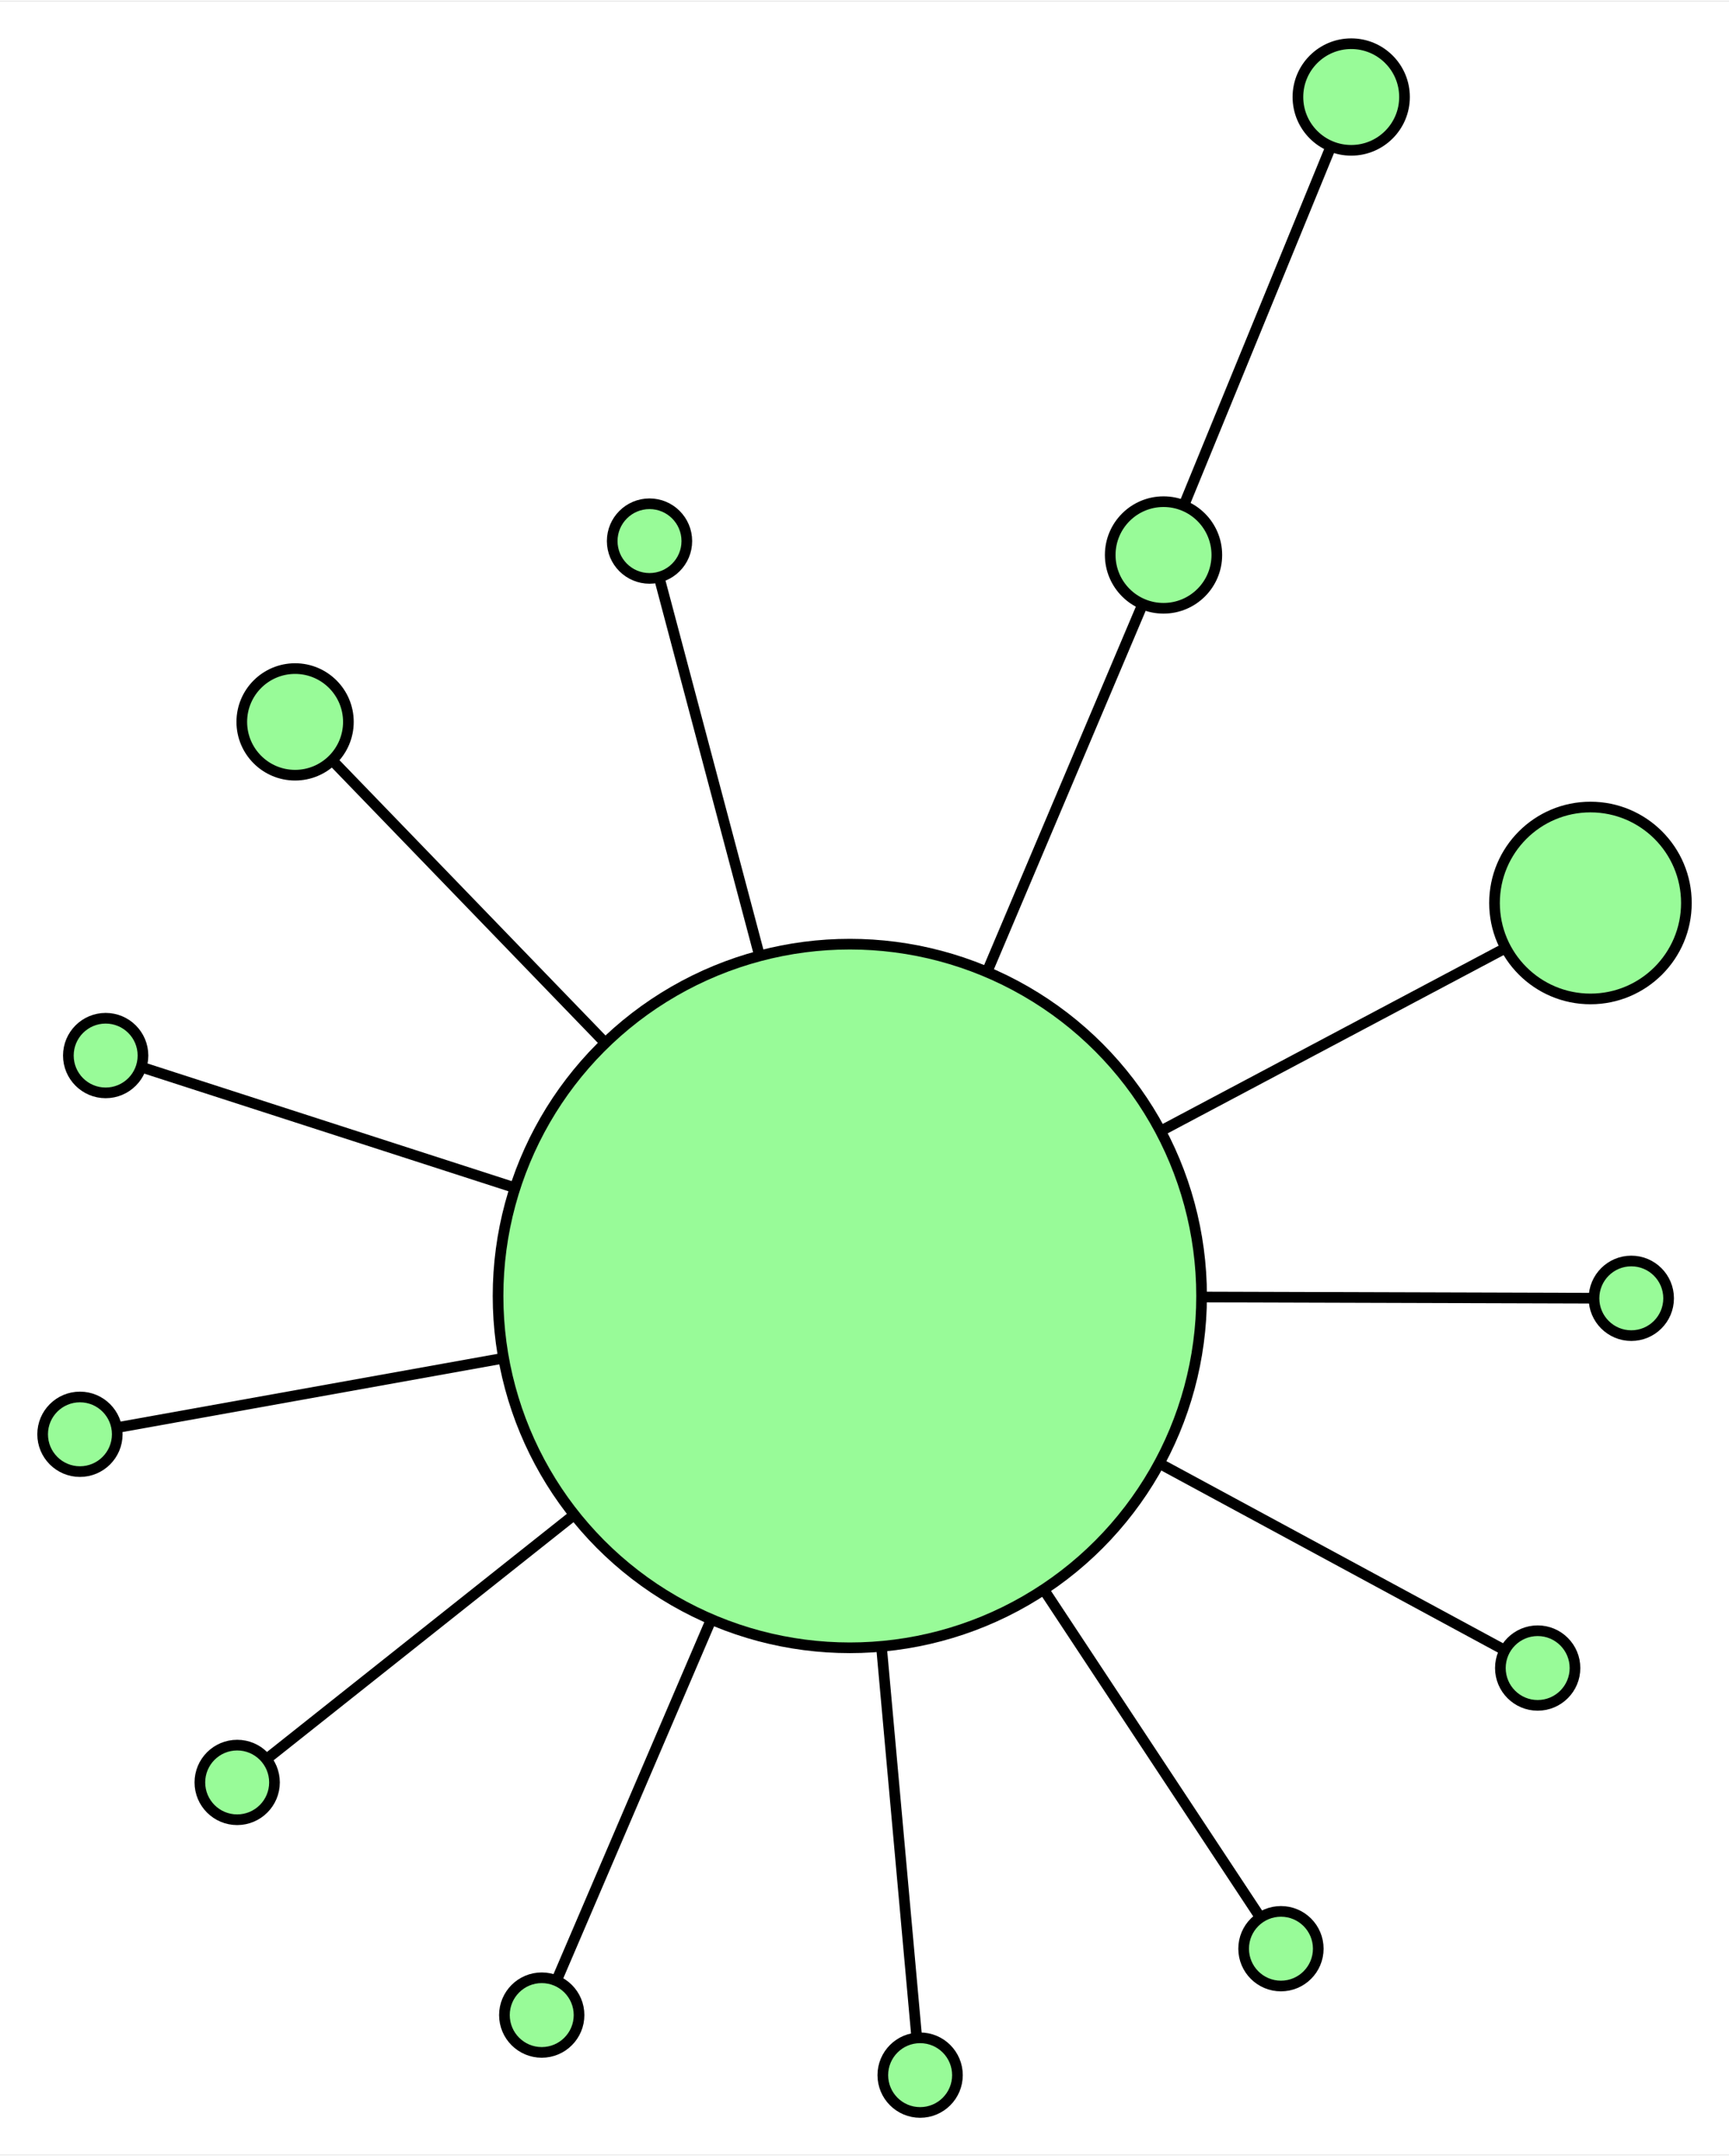<?xml version="1.0" encoding="UTF-8" standalone="no"?>
<!DOCTYPE svg PUBLIC "-//W3C//DTD SVG 1.1//EN"
 "http://www.w3.org/Graphics/SVG/1.1/DTD/svg11.dtd">
<!-- Generated by graphviz version 2.36.0 (20140111.2315)
 -->
<!-- Title: %3 Pages: 1 -->
<svg width="162pt" height="202pt"
 viewBox="0.00 0.00 162.20 202.05" xmlns="http://www.w3.org/2000/svg" xmlns:xlink="http://www.w3.org/1999/xlink">
<rect x="0.00" y="0.00" width="162.20" height="202.05" fill="#808080" stroke="none"/>
<g id="graph0" class="graph" transform="scale(1 1) rotate(0) translate(4 198.047)">
<title>%3</title>
<polygon fill="white" stroke="none" points="-4,4 -4,-198.047 158.203,-198.047 158.203,4 -4,4"/>
<!-- 0 -->
<g id="node1" class="node"><title>0</title>
<ellipse fill="palegreen" stroke="black" cx="75.723" cy="-76.585" rx="33" ry="33"/>
</g>
<!-- 1 -->
<g id="node2" class="node"><title>1</title>
<ellipse fill="palegreen" stroke="black" cx="145.203" cy="-113.447" rx="9" ry="9"/>
</g>
<!-- 0&#45;&#45;1 -->
<g id="edge1" class="edge"><title>0&#45;&#45;1</title>
<path fill="none" stroke="black" d="M105.189,-92.218C116.877,-98.419 129.38,-105.052 137.239,-109.222"/>
</g>
<!-- 2 -->
<g id="node3" class="node"><title>2</title>
<ellipse fill="palegreen" stroke="black" cx="122.76" cy="-189.047" rx="5" ry="5"/>
</g>
<!-- 3 -->
<g id="node4" class="node"><title>3</title>
<ellipse fill="palegreen" stroke="black" cx="23.683" cy="-130.434" rx="5" ry="5"/>
</g>
<!-- 3&#45;&#45;0 -->
<g id="edge2" class="edge"><title>3&#45;&#45;0</title>
<path fill="none" stroke="black" d="M27.425,-126.561C32.786,-121.015 43.077,-110.367 52.786,-100.319"/>
</g>
<!-- 4 -->
<g id="node5" class="node"><title>4</title>
<ellipse fill="palegreen" stroke="black" cx="105.152" cy="-146.09" rx="5" ry="5"/>
</g>
<!-- 4&#45;&#45;0 -->
<g id="edge3" class="edge"><title>4&#45;&#45;0</title>
<path fill="none" stroke="black" d="M103.035,-141.092C100.004,-133.933 94.185,-120.188 88.694,-107.22"/>
</g>
<!-- 4&#45;&#45;2 -->
<g id="edge4" class="edge"><title>4&#45;&#45;2</title>
<path fill="none" stroke="black" d="M107.171,-151.018C110.568,-159.304 117.383,-175.93 120.763,-184.177"/>
</g>
<!-- 5 -->
<g id="node6" class="node"><title>5</title>
<ellipse fill="palegreen" stroke="black" cx="56.932" cy="-147.394" rx="3.5" ry="3.5"/>
</g>
<!-- 5&#45;&#45;0 -->
<g id="edge5" class="edge"><title>5&#45;&#45;0</title>
<path fill="none" stroke="black" d="M57.838,-143.979C59.568,-137.459 63.503,-122.631 67.243,-108.539"/>
</g>
<!-- 6 -->
<g id="node7" class="node"><title>6</title>
<ellipse fill="palegreen" stroke="black" cx="140.252" cy="-41.685" rx="3.5" ry="3.5"/>
</g>
<!-- 6&#45;&#45;0 -->
<g id="edge6" class="edge"><title>6&#45;&#45;0</title>
<path fill="none" stroke="black" d="M137.14,-43.369C131.199,-46.582 117.686,-53.891 104.844,-60.836"/>
</g>
<!-- 7 -->
<g id="node8" class="node"><title>7</title>
<ellipse fill="palegreen" stroke="black" cx="5.913" cy="-99.136" rx="3.5" ry="3.5"/>
</g>
<!-- 7&#45;&#45;0 -->
<g id="edge7" class="edge"><title>7&#45;&#45;0</title>
<path fill="none" stroke="black" d="M9.28,-98.048C15.707,-95.972 30.326,-91.25 44.22,-86.762"/>
</g>
<!-- 8 -->
<g id="node9" class="node"><title>8</title>
<ellipse fill="palegreen" stroke="black" cx="116.168" cy="-15.36" rx="3.5" ry="3.5"/>
</g>
<!-- 8&#45;&#45;0 -->
<g id="edge8" class="edge"><title>8&#45;&#45;0</title>
<path fill="none" stroke="black" d="M114.217,-18.313C110.493,-23.95 102.024,-36.772 93.975,-48.956"/>
</g>
<!-- 9 -->
<g id="node10" class="node"><title>9</title>
<ellipse fill="palegreen" stroke="black" cx="3.5" cy="-63.612" rx="3.5" ry="3.5"/>
</g>
<!-- 9&#45;&#45;0 -->
<g id="edge9" class="edge"><title>9&#45;&#45;0</title>
<path fill="none" stroke="black" d="M6.983,-64.238C13.633,-65.432 28.758,-68.149 43.131,-70.731"/>
</g>
<!-- 10 -->
<g id="node11" class="node"><title>10</title>
<ellipse fill="palegreen" stroke="black" cx="149.035" cy="-76.366" rx="3.5" ry="3.5"/>
</g>
<!-- 10&#45;&#45;0 -->
<g id="edge10" class="edge"><title>10&#45;&#45;0</title>
<path fill="none" stroke="black" d="M145.499,-76.376C138.749,-76.397 123.397,-76.442 108.807,-76.486"/>
</g>
<!-- 11 -->
<g id="node12" class="node"><title>11</title>
<ellipse fill="palegreen" stroke="black" cx="82.319" cy="-3.5" rx="3.5" ry="3.5"/>
</g>
<!-- 11&#45;&#45;0 -->
<g id="edge11" class="edge"><title>11&#45;&#45;0</title>
<path fill="none" stroke="black" d="M82.001,-7.025C81.394,-13.754 80.013,-29.059 78.7,-43.604"/>
</g>
<!-- 12 -->
<g id="node13" class="node"><title>12</title>
<ellipse fill="palegreen" stroke="black" cx="18.25" cy="-30.956" rx="3.5" ry="3.5"/>
</g>
<!-- 12&#45;&#45;0 -->
<g id="edge12" class="edge"><title>12&#45;&#45;0</title>
<path fill="none" stroke="black" d="M21.022,-33.157C26.314,-37.358 38.35,-46.914 49.788,-55.995"/>
</g>
<!-- 13 -->
<g id="node14" class="node"><title>13</title>
<ellipse fill="palegreen" stroke="black" cx="46.821" cy="-9.133" rx="3.5" ry="3.5"/>
</g>
<!-- 13&#45;&#45;0 -->
<g id="edge13" class="edge"><title>13&#45;&#45;0</title>
<path fill="none" stroke="black" d="M48.215,-12.386C50.876,-18.597 56.928,-32.722 62.681,-46.146"/>
</g>
</g>
</svg>
